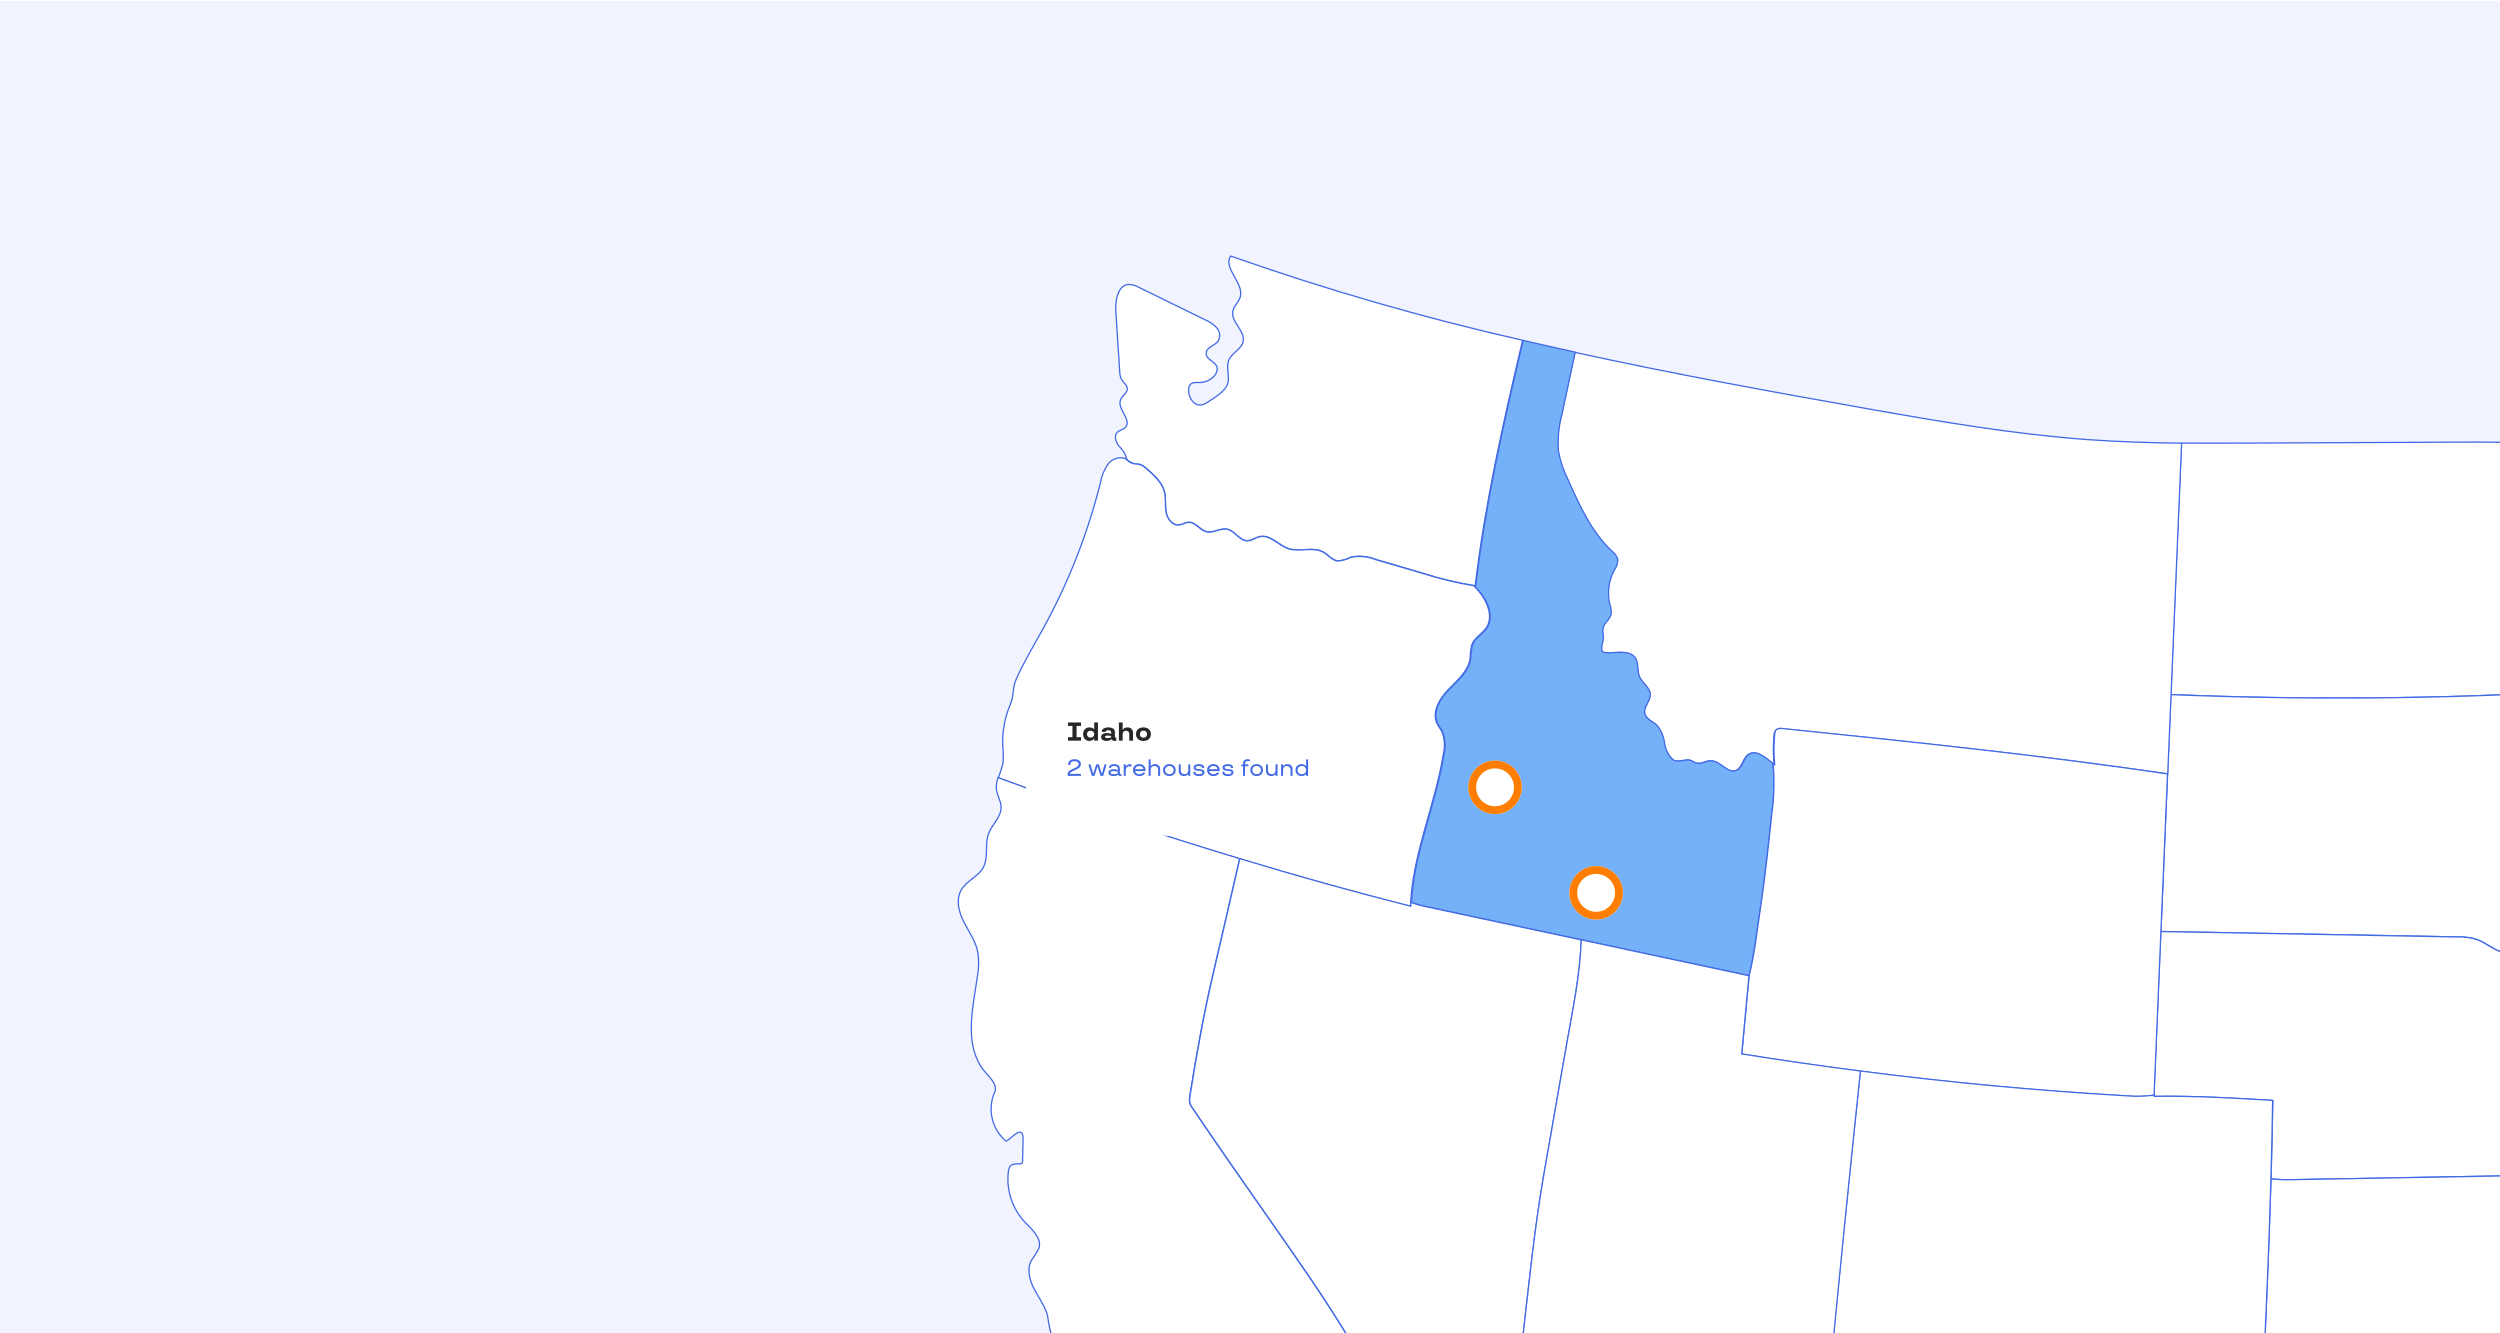 <svg width="1920" height="1024" viewBox="0 0 1920 1024" fill="none" xmlns="http://www.w3.org/2000/svg">
<g clip-path="url(#clip0_5_66769)">
<rect width="1920" height="1023" transform="translate(0 0.842)" fill="#F1F4FF"/>
<g clip-path="url(#clip1_5_66769)">
<path d="M1976.81 530.958C1977.03 518.55 1975 506.204 1970.81 494.523C1968.52 489.25 1966.79 483.751 1965.64 478.117C1965.26 472.464 1965.44 466.787 1966.18 461.17C1967.18 444.887 1963.57 428.654 1955.77 414.325C1952.73 408.787 1948.73 403.082 1948.19 396.628C1947.64 390.174 1950.81 385.177 1949.14 379.181C1948.06 375.308 1945.44 373.434 1945.35 369.104C1945.35 362.233 1949.06 357.195 1946.6 349.949C1945.22 346.44 1943.49 343.079 1941.44 339.914C1927.27 339.914 1913.07 339.456 1898.9 339.498L1737.51 340.247C1716.68 340.247 1696.1 340.456 1675.36 340.247C1672.58 404.623 1669.88 469.012 1667.27 533.415C1770.38 537.704 1873.74 536.829 1976.81 530.958Z" fill="white" stroke="#436AE5" stroke-linecap="round" stroke-linejoin="round"/>
<path d="M1991.1 674.199L1987.6 580.593C1987.82 576.044 1986.87 571.514 1984.85 567.435C1983.1 564.561 1980.31 562.396 1978.47 559.565C1974.31 553.36 1975.77 545.282 1976.43 537.912C1976.64 535.58 1976.72 533.29 1976.81 530.958C1873.74 536.829 1770.38 537.704 1667.27 533.456C1664.72 594.14 1662.16 654.781 1659.61 715.381L1887.16 719.545C1892.02 719.375 1896.88 719.951 1901.57 721.252C1910.23 724.167 1917.32 731.954 1926.57 732.037C1930.5 731.693 1934.4 730.953 1938.19 729.83C1956.1 726.249 1972.85 737.825 1990.39 743.821C1989.6 740.823 1988.85 737.783 1988.1 734.785C1987.17 731.633 1986.66 728.37 1986.6 725.083C1986.96 721.377 1987.71 717.72 1988.85 714.174C1991.52 701.027 1992.28 687.563 1991.1 674.199Z" fill="white" stroke="#436AE5" stroke-linecap="round" stroke-linejoin="round"/>
<path d="M2042.09 887.646C2040.51 885.32 2038.6 883.231 2036.42 881.441C2031.34 877.277 2029.01 869.99 2027.68 863.37C2026.05 855.458 2026.43 847.255 2025.01 839.302C2023.56 832.823 2021.75 826.429 2019.59 820.147C2017.14 812.486 2014.72 804.824 2012.26 797.162C2010.17 790.056 2007.59 783.1 2004.55 776.342C2002.93 773.261 2000.93 770.388 1999.22 767.348C1995.23 759.941 1992.22 752.046 1990.27 743.863C1972.73 737.867 1955.98 726.291 1938.07 729.872C1934.28 730.995 1930.38 731.734 1926.44 732.079C1917.32 732.079 1910.24 724.209 1901.45 721.294C1896.76 719.993 1891.9 719.417 1887.03 719.587L1659.49 715.423C1657.74 757.646 1655.97 799.855 1654.2 842.05C1684.9 841.55 1714.89 843.341 1745.56 845.173C1745.22 865.243 1744.76 885.328 1744.18 905.426C1750.2 906.001 1756.26 906.182 1762.3 905.967L1924.11 903.052C1966.89 902.303 2009.55 898.888 2052.38 897.14C2048.44 894.57 2044.97 891.361 2042.09 887.646Z" fill="white" stroke="#436AE5" stroke-linecap="round" stroke-linejoin="round"/>
<path d="M2090.2 997.825C2090.62 984.542 2091.49 967.636 2083.79 956.185C2078.5 948.149 2067.33 945.567 2066.41 934.616C2065.87 928.495 2069.5 922.582 2069 916.461C2068.29 907.591 2060.17 902.636 2052.33 897.14C2009.51 899.013 1966.85 902.303 1924.06 903.053L1762.26 905.967C1756.21 906.182 1750.16 906.001 1744.13 905.426C1742.3 968.719 1739.34 1031.97 1736.34 1095.22C1752.59 1100.8 1772.59 1097.09 1789.42 1096.8C1829.62 1096.1 1869.57 1097.97 1909.77 1096.14L2095.83 1087.81C2091.59 1058.01 2089.71 1027.92 2090.2 997.825Z" fill="white" stroke="#436AE5" stroke-linecap="round" stroke-linejoin="round"/>
<path d="M1196.44 346.368C1197.9 354.31 1200.51 361.998 1204.19 369.187C1212.98 388.633 1222.14 408.62 1237.51 423.319C1239.73 424.925 1241.34 427.226 1242.1 429.856C1242.08 432.756 1241.13 435.573 1239.39 437.893C1235.02 445.981 1233.8 455.401 1235.97 464.334C1236.96 466.905 1237.25 469.693 1236.81 472.412C1235.91 474.472 1234.64 476.35 1233.06 477.95C1228.64 483.572 1231.81 486.278 1230.68 492.566C1229.91 494.782 1229.61 497.138 1229.81 499.478C1231.18 505.016 1251.39 495.897 1256.26 506.682C1258.05 510.846 1257.01 515.551 1258.72 519.632C1260.84 524.712 1267.05 527.96 1267.05 533.498C1267.05 539.036 1261.76 543.158 1262.88 548.155C1263.93 552.319 1268.97 554.068 1272.13 557.066C1275.29 560.829 1277.29 565.43 1277.88 570.308C1278.48 575.196 1280.67 579.75 1284.13 583.258C1287.76 586.172 1292.88 583.258 1297.17 583.799C1299.84 584.174 1301 586.172 1303.92 586.339C1307.46 586.547 1310.67 583.924 1314.38 584.34C1321.33 585.09 1326.87 594.459 1333.25 591.71C1338.04 589.67 1338.29 582.633 1342.5 579.593C1349.16 574.846 1357.45 583.757 1362.49 587.338C1361.74 579.486 1361.74 571.581 1362.49 563.728C1362.63 562.539 1363.17 561.435 1364.03 560.605C1364.69 560.095 1365.46 559.742 1366.28 559.576C1367.09 559.41 1367.94 559.435 1368.74 559.648C1467.6 569.808 1566.5 580.01 1664.82 594.375C1668.4 509.735 1671.96 425.067 1675.48 340.372C1651.24 340.08 1626.99 339.331 1602.79 337.582C1546.59 333.418 1490.97 323.966 1435.48 314.139C1359.83 300.772 1284.3 286.989 1209.48 270.625C1206.06 286.587 1202.66 302.535 1199.27 318.469C1196.77 327.544 1195.81 336.975 1196.44 346.368Z" fill="white" stroke="#436AE5" stroke-linecap="round" stroke-linejoin="round"/>
<path d="M875.323 356.57C877.298 357.259 879.091 358.384 880.573 359.859C886.447 364.898 892.612 370.436 894.404 377.931C895.612 382.886 894.695 388.091 895.57 393.13C896.445 398.168 900.194 403.415 905.277 403.04C908.026 403.04 910.484 401.041 913.234 401.041C918.441 401.041 921.566 407.079 926.732 408.328C931.897 409.577 937.438 405.247 942.729 406.413C948.02 407.579 951.936 415.116 957.893 415.199C961.351 415.199 964.309 412.742 967.683 412.034C975.682 410.41 981.973 418.78 989.68 421.32C998.303 424.11 1008.55 419.488 1016.38 423.985C1020.17 426.109 1023.05 430.231 1027.38 430.731C1030.93 430.494 1034.4 429.515 1037.55 427.857C1043.81 426.563 1050.32 427.142 1056.25 429.523L1093.41 440.433C1106.33 444.562 1119.55 447.708 1132.95 449.843C1140.53 386.259 1154.61 323.674 1169.4 261.339C1093.46 244.123 1018.58 222.518 945.145 196.631C939.105 206.208 955.727 217.451 952.477 228.194C951.269 232.108 947.603 234.981 946.812 239.02C945.187 247.348 956.602 254.177 954.727 262.422C953.519 267.71 947.52 270.292 944.604 274.914C940.438 281.576 945.187 288.905 942.646 295.318C940.438 300.981 932.564 305.519 927.565 308.809C926.103 309.86 924.446 310.61 922.691 311.016C916.775 311.932 912.401 304.936 912.859 298.982C912.848 297.634 913.304 296.325 914.15 295.276C915.983 293.236 919.191 293.86 921.899 293.777C927.357 293.777 935.689 288.78 934.689 282.409C933.897 277.496 926.107 276.538 926.357 271.25C926.357 266.711 932.897 265.587 935.522 261.922C936.446 260.326 936.839 258.478 936.644 256.645C936.449 254.811 935.677 253.087 934.439 251.721C931.915 249.046 928.846 246.945 925.44 245.558L875.032 220.865C872.516 219.339 869.642 218.506 866.7 218.45C858.368 219.2 856.41 230.942 856.951 239.27L859.951 285.407C859.947 287.453 860.402 289.474 861.284 291.32C862.659 293.777 865.45 295.484 865.783 298.274C865.992 301.813 861.617 303.937 860.534 307.227C857.91 314.222 869.366 322.383 864.45 328.046C862.742 330.045 859.618 330.337 857.868 332.21C855.327 335.125 857.035 339.706 859.451 342.704C862.299 345.316 864.349 348.679 865.367 352.406C865.125 352.278 864.874 352.166 864.617 352.073C866.19 353.84 868.202 355.162 870.449 355.904C871.907 356.57 873.657 356.278 875.323 356.57Z" fill="white" stroke="#436AE5" stroke-linecap="round" stroke-linejoin="round"/>
<path d="M1108.49 579.135C1109.9 573.455 1109.52 567.479 1107.41 562.021C1106.33 559.815 1104.7 557.858 1103.62 555.651C1099.45 546.74 1105.58 536.496 1112.41 529.459C1119.24 522.422 1127.57 515.51 1129.07 505.766C1129.09 502.159 1129.54 498.567 1130.41 495.064C1132.45 489.735 1138.36 486.737 1141.49 482.114C1147.03 473.786 1142.45 462.294 1136.07 454.466C1134.82 452.925 1133.45 451.384 1131.91 449.844C1118.84 447.695 1105.95 444.605 1093.33 440.599L1056.17 429.69C1050.23 427.309 1043.73 426.73 1037.46 428.024C1034.31 429.682 1030.85 430.661 1027.3 430.897C1023.13 430.398 1020.09 426.275 1016.3 424.152C1008.47 419.655 998.22 424.152 989.596 421.487C981.889 418.947 975.599 410.577 967.6 412.201C964.226 412.909 961.268 415.449 957.81 415.366C951.853 415.366 948.478 407.829 942.646 406.58C936.813 405.331 931.939 409.786 926.648 408.495C921.358 407.204 918.316 401.167 913.151 401.208C910.401 401.208 907.943 403.04 905.194 403.207C900.111 403.582 896.362 398.293 895.487 393.297C894.612 388.3 895.487 383.053 894.32 378.098C892.529 370.603 886.363 365.065 880.489 360.026C879.008 358.551 877.214 357.426 875.24 356.737C873.574 356.279 871.824 356.445 870.158 356.029C867.91 355.287 865.898 353.965 864.325 352.198C861.953 351.411 859.393 351.39 857.008 352.137C854.623 352.884 852.534 354.362 851.036 356.362C847.989 360.681 845.966 365.636 845.12 370.853C835.326 409.863 820.554 447.453 801.169 482.697C794.045 495.647 786.296 508.306 780.339 521.881C777.214 529.209 779.047 533.748 775.881 541.035C771.61 551.164 769.646 562.116 770.132 573.098C770.653 577.705 770.653 582.356 770.132 586.964C769.217 590.513 768.048 593.992 766.633 597.374C870.365 635.826 976.049 668.795 1083.25 696.144C1084.66 656.044 1102.2 618.569 1108.49 579.135Z" fill="white" stroke="#436AE5" stroke-linecap="round" stroke-linejoin="round"/>
<path d="M1108.62 1280.98C1108.73 1277.09 1107.92 1273.24 1106.24 1269.73C1104.24 1264.02 1102.99 1258.07 1102.53 1252.04C1102.24 1250.31 1102.5 1248.53 1103.28 1246.96C1104.5 1245.54 1105.99 1244.38 1107.66 1243.54C1114.49 1238.71 1114.37 1228.26 1119.78 1221.89C1123.32 1217.73 1128.82 1215.81 1133.32 1212.69C1137.82 1209.56 1141.65 1203.94 1139.53 1198.9C1137.99 1195.24 1133.95 1193.49 1130.99 1190.87C1123.03 1183.79 1123.91 1173.55 1125.03 1162.97C1093.41 1120.51 1064.2 1076.3 1037.54 1030.55C1017.38 996.825 994.635 964.763 972.139 932.575C953.1 905.384 934.228 878.443 915.731 850.919C914.712 849.619 913.987 848.113 913.606 846.505C913.399 845.251 913.399 843.971 913.606 842.716C918.856 809.404 924.646 777.341 932.353 744.654C939.019 716.256 945.573 687.843 952.017 659.417C889.555 640.596 827.732 619.859 766.547 597.207C765.525 599.86 765.057 602.694 765.172 605.535C765.589 610.573 768.838 615.112 768.838 620.151C768.838 627.729 761.715 633.309 759.132 640.429C756.341 648.341 759.132 657.71 755.549 665.413C751.966 673.117 742.301 676.198 738.177 683.568C734.052 690.939 736.302 700.224 740.051 707.678C743.801 715.131 748.967 722.21 750.8 730.413C751.904 736.485 751.904 742.705 750.8 748.776C747.509 772.553 740.593 798.744 753.341 819.106C757.507 825.644 767.089 831.973 763.839 839.01C761.07 845.38 760.441 852.476 762.049 859.233C763.656 865.99 767.413 872.044 772.754 876.486C777.295 873.863 786.044 862.828 785.711 875.362L785.336 891.726C785.383 892.357 785.19 892.982 784.794 893.475C784.308 893.81 783.711 893.944 783.128 893.85C776.546 893.85 774.796 894.391 774.254 901.345C773.663 908.161 774.522 915.025 776.777 921.484C779.032 927.944 782.63 933.852 787.335 938.821C792.668 944.401 799.833 950.605 798.084 958.1C796.444 961.609 794.433 964.931 792.085 968.011C788.46 974.756 790.668 983.168 794.251 989.996C797.834 996.825 802.583 1003.03 804.541 1010.48C805.183 1015.84 806.284 1021.14 807.832 1026.31C809.552 1029.56 811.68 1032.58 814.164 1035.3C821.465 1044.38 826.735 1054.91 829.62 1066.2C830.878 1070.64 831.398 1075.25 831.162 1079.86C830.495 1088.18 826.079 1096.51 827.454 1104.84C829.579 1117.75 844.118 1124.41 856.907 1126.91C862.836 1127.54 868.59 1129.29 873.863 1132.07C878.066 1135.13 881.572 1139.05 884.153 1143.56C891.152 1154.22 898.276 1166.13 910.274 1170.59C916.106 1172.8 923.771 1173.84 925.729 1179.79C926.854 1183.12 925.73 1187.04 927.021 1190.24C929.062 1194.91 935.353 1195.61 940.019 1197.24C953.392 1201.82 959.766 1216.68 964.598 1230.01C967.931 1239.04 971.264 1248.71 969.347 1258.16C968.389 1262.65 967.389 1269.19 971.847 1270.27L976.013 1265.53C976.729 1272.07 977.969 1278.55 979.721 1284.89C1016.52 1287.83 1053.31 1292.08 1090.08 1297.63C1089.49 1297.63 1089.33 1297.92 1089.49 1298.59C1090.75 1297.42 1092.15 1296.42 1093.66 1295.59C1099.7 1291.89 1107.57 1288.18 1108.62 1280.98Z" fill="white" stroke="#436AE5" stroke-linecap="round" stroke-linejoin="round"/>
<path d="M1360.74 624.065C1362.48 611.565 1362.79 598.908 1361.66 586.339C1356.57 582.425 1349.16 575.138 1342.91 579.51C1338.74 582.55 1338.45 589.587 1333.66 591.627C1327.2 594.376 1321.74 585.007 1314.79 584.257C1311.08 583.841 1307.87 586.464 1304.33 586.256C1301.41 586.256 1300.17 584.091 1297.58 583.716C1293.42 583.133 1288.17 586.089 1284.54 583.175C1281.09 579.667 1278.89 575.113 1278.29 570.225C1277.7 565.347 1275.71 560.746 1272.54 556.983C1269.38 553.985 1264.21 552.319 1263.3 548.072C1262.05 543.075 1267.46 538.578 1267.46 533.415C1267.46 528.251 1261.13 524.629 1259.13 519.549C1257.42 515.385 1258.46 510.596 1256.67 506.599C1251.8 495.814 1231.68 504.933 1230.22 499.395C1230.02 497.055 1230.32 494.699 1231.09 492.483C1232.22 486.278 1229.05 483.489 1233.47 477.867C1235.05 476.267 1236.32 474.389 1237.22 472.329C1237.66 469.61 1237.38 466.822 1236.38 464.251C1234.21 455.318 1235.43 445.898 1239.8 437.81C1241.54 435.49 1242.49 432.673 1242.51 429.773C1241.75 427.143 1240.14 424.842 1237.93 423.236C1222.39 408.62 1213.22 388.633 1204.6 369.104C1200.92 361.915 1198.31 354.227 1196.85 346.285C1196.17 336.872 1197.09 327.412 1199.56 318.303C1202.97 302.369 1206.37 286.421 1209.76 270.459C1196.43 267.544 1183.11 264.532 1169.81 261.423C1155.02 323.883 1140.94 386.343 1133.36 449.927H1132.4C1133.78 451.467 1135.15 453.008 1136.57 454.549C1142.94 462.377 1147.52 473.786 1141.98 482.198C1138.86 486.986 1132.94 489.818 1130.9 495.148C1130.04 498.65 1129.59 502.242 1129.57 505.849C1128.15 515.593 1119.82 522.505 1112.9 529.542C1105.99 536.579 1099.95 546.823 1104.11 555.734C1105.2 557.941 1106.82 559.898 1107.9 562.105C1110.02 567.563 1110.39 573.538 1108.99 579.219C1102.82 617.652 1086.08 654.171 1083.99 693.021C1088.13 694.537 1092.38 695.735 1096.7 696.602L1343.2 749.359V749.734C1347.37 733.078 1349.24 715.673 1351.82 698.434C1355.7 673.741 1358.11 648.924 1360.74 624.065Z" fill="#74B1F9" stroke="#436AE5" stroke-linecap="round" stroke-linejoin="round"/>
<path d="M1368.61 559.481C1367.82 559.311 1366.99 559.324 1366.19 559.518C1365.4 559.713 1364.66 560.085 1364.03 560.606C1363.33 561.526 1362.97 562.656 1362.99 563.812C1362.24 571.664 1362.24 579.57 1362.99 587.422C1362.55 587.144 1362.14 586.838 1361.74 586.506C1362.87 599.075 1362.56 611.732 1360.82 624.231C1358.2 649.215 1355.58 673.908 1351.87 698.6C1349.28 715.839 1347.45 733.078 1343.24 749.901C1341.41 769.777 1339.56 789.667 1337.7 809.571C1435.68 825.345 1534.41 836.089 1633.49 841.758C1640.43 842.382 1647.42 842.186 1654.32 841.175C1657.76 758.895 1661.21 676.628 1664.65 594.376C1566.37 579.843 1467.47 569.641 1368.61 559.481Z" fill="white" stroke="#436AE5" stroke-linecap="round" stroke-linejoin="round"/>
<path d="M1121.78 1102.59C1120.99 1097.05 1120.2 1090.43 1124.45 1086.77C1132.28 1080.06 1144.28 1092.47 1154.07 1089.22C1161.02 1086.98 1163.11 1078.36 1164.11 1071.15C1171.86 1014.56 1176.02 957.226 1185.85 901.137L1203.35 801.201C1208.06 774.426 1213.56 748.568 1214.39 721.835L1096.2 696.56C1091.88 695.693 1087.63 694.496 1083.5 692.979C1083.5 693.978 1083.5 694.977 1083.5 695.977C1039.45 684.873 995.676 672.686 952.183 659.417C945.712 687.871 939.158 716.283 932.52 744.654C924.813 777.341 919.022 809.487 913.773 842.716C913.565 843.971 913.565 845.251 913.773 846.505C914.153 848.113 914.878 849.619 915.897 850.919C934.394 878.485 953.391 905.384 972.305 932.575C994.801 964.763 1017.55 996.825 1037.71 1030.55C1062.81 1073.42 1090.11 1114.96 1119.49 1155.02C1123.62 1137.85 1124.4 1120.05 1121.78 1102.59Z" fill="white" stroke="#436AE5" stroke-linecap="round" stroke-linejoin="round"/>
<path d="M1654.32 842.008V841.009C1647.42 842.019 1640.43 842.215 1633.49 841.592C1565.03 837.677 1496.77 831.32 1428.73 822.521C1419.98 905.134 1411.65 987.762 1403.73 1070.4C1491.22 1082.02 1579 1090.6 1667.15 1093.8C1675.46 1093.76 1683.73 1094.86 1691.73 1097.09C1692.02 1096.34 1692.31 1095.89 1692.6 1095.89C1707.02 1096.84 1721.77 1096.14 1736.18 1095.89C1740.35 1012.32 1744.1 928.744 1745.39 845.089C1715.02 843.299 1685.02 841.508 1654.32 842.008Z" fill="white" stroke="#436AE5" stroke-linecap="round" stroke-linejoin="round"/>
<path d="M1428.81 822.521C1398.26 818.607 1367.86 814.235 1337.62 809.404C1339.51 789.362 1341.37 769.347 1343.2 749.36L1214.39 721.794C1213.56 748.527 1208.06 774.385 1203.35 801.16L1185.85 901.095C1178.19 944.734 1173.98 989.122 1168.81 1033.3C1246.97 1047.04 1325.37 1059.95 1404.02 1070.36C1411.83 987.72 1420.09 905.107 1428.81 822.521Z" fill="white" stroke="#436AE5" stroke-linecap="round" stroke-linejoin="round"/>
<g filter="url(#filter0_d_5_66769)">
<ellipse cx="1148.2" cy="594.672" rx="20.547" ry="20.545" fill="white"/>
<path d="M1165.75 594.672C1165.75 604.362 1157.89 612.218 1148.2 612.218C1138.51 612.218 1130.66 604.362 1130.66 594.672C1130.66 584.983 1138.51 577.127 1148.2 577.127C1157.89 577.127 1165.75 584.983 1165.75 594.672Z" stroke="#FF7D01" stroke-width="6"/>
</g>
<g filter="url(#filter1_d_5_66769)">
<ellipse cx="1225.83" cy="675.712" rx="20.547" ry="20.545" fill="white"/>
<path d="M1243.38 675.712C1243.38 685.402 1235.52 693.258 1225.83 693.258C1216.14 693.258 1208.28 685.402 1208.28 675.712C1208.28 666.023 1216.14 658.167 1225.83 658.167C1235.52 658.167 1243.38 666.023 1243.38 675.712Z" stroke="#FF7D01" stroke-width="6"/>
</g>
</g>
<g filter="url(#filter2_d_5_66769)">
<rect x="788" y="523.842" width="284" height="104" rx="25" fill="white"/>
</g>
<path d="M820.201 554.838H830.24V557.504H826.803V566.186H830.24V568.842H820.201V566.186H823.639V557.504H820.201V554.838ZM836.676 569.037C835.309 569.037 834.16 568.572 833.229 567.641C832.298 566.71 831.832 565.443 831.832 563.842C831.832 562.24 832.298 560.974 833.229 560.043C834.16 559.112 835.309 558.646 836.676 558.646C837.418 558.646 838.089 558.764 838.688 558.998C839.293 559.245 839.703 559.486 839.918 559.721L840.24 560.062H840.357V554.838H843.238V568.842H840.357V567.201H840.221C840.162 567.331 839.996 567.543 839.723 567.836C839.527 568.044 839.303 568.233 839.049 568.402C838.775 568.578 838.424 568.728 837.994 568.852C837.571 568.975 837.132 569.037 836.676 569.037ZM835.553 561.938C835.051 562.439 834.801 563.074 834.801 563.842C834.801 564.617 835.051 565.248 835.553 565.736C836.048 566.231 836.721 566.479 837.574 566.479C838.434 566.479 839.111 566.231 839.605 565.736C840.107 565.248 840.357 564.617 840.357 563.842C840.357 563.054 840.104 562.416 839.596 561.928C839.081 561.446 838.408 561.205 837.574 561.205C836.728 561.205 836.054 561.449 835.553 561.938ZM845.641 566.02C845.641 564.991 846.064 564.219 846.91 563.705C847.757 563.197 848.827 562.943 850.123 562.943C850.794 562.943 851.396 563.012 851.93 563.148C852.464 563.298 852.835 563.435 853.043 563.559L853.365 563.783V562.318C853.365 561.889 853.202 561.527 852.877 561.234C852.551 560.948 852.008 560.805 851.246 560.805C850.699 560.805 850.211 560.906 849.781 561.107C849.332 561.316 849.107 561.635 849.107 562.064H846.148C846.155 560.925 846.617 560.069 847.535 559.496C848.447 558.93 849.684 558.646 851.246 558.646C852.828 558.646 854.055 558.952 854.928 559.564C855.807 560.176 856.246 561.094 856.246 562.318V565.443C856.246 565.847 856.295 566.127 856.393 566.283C856.49 566.439 856.66 566.518 856.9 566.518L857.32 566.439V568.842C857.073 568.972 856.66 569.037 856.08 569.037C855.331 569.037 854.765 568.874 854.381 568.549C854.036 568.269 853.818 568.012 853.727 567.777L853.668 567.641H853.521C853.521 567.667 853.489 567.725 853.424 567.816C853.359 567.901 853.232 568.018 853.043 568.168C852.861 568.318 852.643 568.451 852.389 568.568C851.725 568.881 850.855 569.037 849.781 569.037C848.596 569.037 847.61 568.78 846.822 568.266C846.035 567.758 845.641 567.009 845.641 566.02ZM850.963 566.859C851.477 566.859 851.939 566.794 852.35 566.664C852.74 566.54 853.01 566.413 853.16 566.283L853.365 566.098V565.502C853.313 565.45 853.245 565.395 853.16 565.336C853.049 565.264 852.792 565.176 852.389 565.072C851.959 564.962 851.484 564.906 850.963 564.906C849.387 564.906 848.6 565.232 848.6 565.883C848.6 566.534 849.387 566.859 850.963 566.859ZM870.162 568.842H867.281V563.803C867.281 562.963 867.057 562.322 866.607 561.879C866.165 561.43 865.543 561.205 864.742 561.205C863.928 561.205 863.303 561.443 862.867 561.918C862.424 562.4 862.203 563.028 862.203 563.803V568.842H859.322V554.838H862.203V560.502H862.369C862.441 560.346 862.594 560.131 862.828 559.857C863.03 559.636 863.245 559.447 863.473 559.291C863.74 559.109 864.098 558.956 864.547 558.832C864.996 558.708 865.468 558.646 865.963 558.646C867.219 558.646 868.235 559.008 869.01 559.73C869.778 560.46 870.162 561.55 870.162 563.002V568.842ZM878.16 569.037C876.467 569.037 875.094 568.578 874.039 567.66C872.984 566.742 872.457 565.469 872.457 563.842C872.457 562.214 872.984 560.941 874.039 560.023C875.094 559.105 876.467 558.646 878.16 558.646C879.853 558.646 881.227 559.105 882.281 560.023C883.336 560.941 883.863 562.214 883.863 563.842C883.863 565.469 883.336 566.742 882.281 567.66C881.227 568.578 879.853 569.037 878.16 569.037ZM878.16 566.566C879.013 566.566 879.684 566.312 880.172 565.805C880.66 565.297 880.904 564.643 880.904 563.842C880.904 563.041 880.66 562.387 880.172 561.879C879.684 561.371 879.013 561.117 878.16 561.117C877.301 561.117 876.633 561.371 876.158 561.879C875.67 562.387 875.426 563.041 875.426 563.842C875.426 564.643 875.67 565.297 876.158 565.805C876.633 566.312 877.301 566.566 878.16 566.566Z" fill="#272727"/>
<path d="M830.162 595.842H819.993V594.506C819.993 593.938 820.143 593.413 820.441 592.933C820.746 592.446 821.153 592.036 821.663 591.702C822.384 591.233 823.532 590.659 825.108 589.979C825.595 589.774 826.017 589.575 826.374 589.382C826.731 589.188 827.074 588.966 827.402 588.714C827.73 588.456 827.979 588.175 828.149 587.87C828.325 587.56 828.413 587.229 828.413 586.877C828.413 586.127 828.141 585.562 827.596 585.181C827.051 584.8 826.263 584.609 825.231 584.609C823.11 584.609 822.047 585.456 822.041 587.149V587.51H820.354V587.149C820.354 585.866 820.793 584.864 821.672 584.144C822.539 583.423 823.726 583.062 825.231 583.062C826.714 583.062 827.9 583.402 828.791 584.082C829.67 584.768 830.109 585.699 830.109 586.877C830.109 587.48 829.96 588.046 829.661 588.573C829.362 589.101 828.958 589.543 828.448 589.9C827.64 590.48 826.512 591.075 825.064 591.685C824.555 591.896 824.13 592.083 823.79 592.247C823.456 592.411 823.119 592.604 822.779 592.827C822.439 593.05 822.185 593.287 822.015 593.539C821.851 593.785 821.769 594.049 821.769 594.33H830.162V595.842ZM847.274 595.842H845.209L842.941 588.679H842.862L840.595 595.842H838.529L835.919 587.018H837.483L839.558 594.146H839.628L841.896 587.018H843.908L846.176 594.146H846.255L848.32 587.018H849.885L847.274 595.842ZM851.247 593.372C851.247 592.47 851.631 591.802 852.398 591.368C853.16 590.94 854.139 590.727 855.334 590.727C855.943 590.727 856.506 590.8 857.021 590.946C857.561 591.099 857.938 591.242 858.155 591.377L858.498 591.597V590.208C858.498 589.61 858.278 589.142 857.839 588.802C857.399 588.456 856.737 588.283 855.853 588.283C854.089 588.283 853.207 588.764 853.207 589.725H851.66C851.666 588.752 852.062 588.028 852.847 587.554C853.626 587.079 854.628 586.842 855.853 586.842C857.083 586.842 858.088 587.129 858.867 587.703C859.646 588.283 860.039 589.118 860.045 590.208V593.416C860.045 593.861 860.104 594.172 860.221 594.348C860.338 594.518 860.531 594.603 860.801 594.603C861.035 594.603 861.19 594.57 861.267 594.506L861.302 594.488V595.877C861.12 595.971 860.856 596.018 860.511 596.018C859.925 596.018 859.491 595.892 859.21 595.64C858.987 595.452 858.823 595.256 858.718 595.051L858.674 594.945H858.604C858.457 595.092 858.308 595.215 858.155 595.314C857.974 595.438 857.774 595.546 857.558 595.64C856.983 595.892 856.283 596.018 855.457 596.018C854.209 596.018 853.195 595.804 852.416 595.376C851.637 594.954 851.247 594.286 851.247 593.372ZM855.686 592.168C853.781 592.168 852.829 592.569 852.829 593.372C852.829 594.181 853.781 594.585 855.686 594.585C856.248 594.585 856.761 594.523 857.224 594.4C857.681 594.289 857.994 594.184 858.164 594.084C858.322 594.002 858.434 593.929 858.498 593.864V592.854C858.434 592.789 858.322 592.716 858.164 592.634C857.965 592.54 857.654 592.44 857.232 592.335C856.781 592.224 856.266 592.168 855.686 592.168ZM867.894 586.842C868.245 586.842 868.556 586.877 868.825 586.947L868.948 586.965V588.661C868.614 588.544 868.172 588.482 867.621 588.477C866.672 588.477 865.925 588.778 865.38 589.382C864.835 589.985 864.562 590.741 864.562 591.649V595.842H863.016V587.018H864.562V588.731H864.65C864.738 588.544 864.882 588.324 865.081 588.072C865.263 587.85 865.465 587.656 865.688 587.492C865.939 587.316 866.262 587.164 866.654 587.035C867.053 586.906 867.466 586.842 867.894 586.842ZM879.785 591.43L879.732 592.168H871.761C871.761 592.672 872.06 593.199 872.657 593.75C873.249 594.307 874.043 594.585 875.039 594.585C875.771 594.585 876.372 594.447 876.841 594.172C877.228 593.938 877.497 593.727 877.649 593.539L877.72 593.416H879.539C879.504 593.504 879.466 593.595 879.425 593.688C879.349 593.823 879.205 594.031 878.994 594.312C878.766 594.611 878.499 594.878 878.194 595.112C877.901 595.341 877.471 595.549 876.902 595.736C876.363 595.924 875.742 596.018 875.039 596.018C873.58 596.018 872.396 595.602 871.488 594.77C870.568 593.938 870.108 592.824 870.108 591.43C870.108 590.047 870.565 588.937 871.479 588.099C872.388 587.261 873.545 586.842 874.951 586.842C876.346 586.842 877.503 587.261 878.423 588.099C879.331 588.937 879.785 590.047 879.785 591.43ZM877.289 589.118C876.703 588.562 875.924 588.283 874.951 588.283C873.967 588.283 873.188 588.562 872.613 589.118C872.033 589.675 871.743 590.223 871.743 590.762H878.15C878.15 590.223 877.863 589.675 877.289 589.118ZM890.991 595.842H889.444V591.289C889.444 590.258 889.184 589.499 888.662 589.013C888.141 588.526 887.44 588.283 886.562 588.283C885.636 588.283 884.927 588.559 884.435 589.109C883.937 589.66 883.688 590.387 883.688 591.289V595.842H882.141V583.238H883.688V588.371H883.775C883.898 588.172 884.042 587.993 884.206 587.835C884.399 587.659 884.602 587.504 884.812 587.369C885.053 587.223 885.372 587.1 885.771 587C886.169 586.895 886.585 586.842 887.019 586.842C888.155 586.842 889.104 587.182 889.866 587.861C890.616 588.547 890.991 589.569 890.991 590.929V595.842ZM894.612 594.761C893.698 593.923 893.241 592.812 893.241 591.43C893.241 590.053 893.698 588.942 894.612 588.099C895.521 587.261 896.678 586.842 898.084 586.842C899.479 586.842 900.636 587.261 901.556 588.099C902.464 588.942 902.918 590.053 902.918 591.43C902.918 592.812 902.464 593.923 901.556 594.761C900.636 595.599 899.479 596.018 898.084 596.018C896.678 596.018 895.521 595.599 894.612 594.761ZM900.448 593.697C901.04 593.105 901.336 592.35 901.336 591.43C901.336 590.51 901.04 589.754 900.448 589.162C899.856 588.576 899.068 588.283 898.084 588.283C897.094 588.283 896.306 588.576 895.72 589.162C895.122 589.748 894.823 590.504 894.823 591.43C894.823 592.355 895.122 593.111 895.72 593.697C896.312 594.289 897.1 594.585 898.084 594.585C899.057 594.585 899.845 594.289 900.448 593.697ZM905.273 587.018H906.82V591.579C906.82 592.61 907.081 593.369 907.603 593.855C908.124 594.342 908.821 594.585 909.694 594.585C910.614 594.585 911.326 594.307 911.83 593.75C912.328 593.199 912.577 592.476 912.577 591.579V587.018H914.124V595.842H912.577V594.488H912.489C912.372 594.676 912.229 594.854 912.059 595.024C911.865 595.206 911.663 595.361 911.452 595.49C911.212 595.643 910.893 595.769 910.494 595.868C910.096 595.968 909.68 596.018 909.246 596.018C908.098 596.018 907.151 595.675 906.407 594.989C905.651 594.315 905.273 593.299 905.273 591.939V587.018ZM923.476 593.231C923.476 592.886 923.309 592.619 922.975 592.432C922.629 592.238 922.21 592.13 921.718 592.106C921.208 592.077 920.66 592.024 920.074 591.948C919.441 591.872 918.891 591.781 918.422 591.676C917.918 591.57 917.499 591.333 917.165 590.964C916.825 590.601 916.655 590.114 916.655 589.505C916.655 588.62 917.033 587.952 917.789 587.501C918.545 587.062 919.523 586.842 920.725 586.842C921.943 586.842 922.928 587.088 923.678 587.58C924.422 588.072 924.794 588.846 924.794 589.9H923.212C923.212 589.35 923.013 588.942 922.614 588.679C922.222 588.415 921.592 588.283 920.725 588.283C919.066 588.283 918.237 588.69 918.237 589.505C918.237 589.839 918.407 590.094 918.747 590.27C919.087 590.451 919.506 590.554 920.004 590.577C920.467 590.601 921.018 590.65 921.656 590.727C922.26 590.809 922.808 590.905 923.3 591.017C923.798 591.14 924.22 591.386 924.565 591.755C924.899 592.136 925.066 592.628 925.066 593.231C925.066 593.888 924.858 594.433 924.442 594.866C924.032 595.294 923.517 595.593 922.896 595.763C922.292 595.933 921.58 596.018 920.76 596.018C919.043 596.018 917.818 595.596 917.086 594.752C916.67 594.271 916.462 593.674 916.462 592.959V592.678H918.044V592.959C918.044 594.037 918.949 594.576 920.76 594.576C922.57 594.588 923.476 594.14 923.476 593.231ZM936.721 591.43L936.668 592.168H928.696C928.696 592.672 928.995 593.199 929.593 593.75C930.185 594.307 930.979 594.585 931.975 594.585C932.707 594.585 933.308 594.447 933.776 594.172C934.163 593.938 934.433 593.727 934.585 593.539L934.655 593.416H936.475C936.439 593.504 936.401 593.595 936.36 593.688C936.284 593.823 936.141 594.031 935.93 594.312C935.701 594.611 935.435 594.878 935.13 595.112C934.837 595.341 934.406 595.549 933.838 595.736C933.299 595.924 932.678 596.018 931.975 596.018C930.516 596.018 929.332 595.602 928.424 594.77C927.504 593.938 927.044 592.824 927.044 591.43C927.044 590.047 927.501 588.937 928.415 588.099C929.323 587.261 930.48 586.842 931.887 586.842C933.281 586.842 934.438 587.261 935.358 588.099C936.267 588.937 936.721 590.047 936.721 591.43ZM934.225 589.118C933.639 588.562 932.859 588.283 931.887 588.283C930.902 588.283 930.123 588.562 929.549 589.118C928.969 589.675 928.679 590.223 928.679 590.762H935.086C935.086 590.223 934.799 589.675 934.225 589.118ZM945.729 593.231C945.729 592.886 945.562 592.619 945.229 592.432C944.883 592.238 944.464 592.13 943.972 592.106C943.462 592.077 942.914 592.024 942.328 591.948C941.695 591.872 941.145 591.781 940.676 591.676C940.172 591.57 939.753 591.333 939.419 590.964C939.079 590.601 938.909 590.114 938.909 589.505C938.909 588.62 939.287 587.952 940.043 587.501C940.799 587.062 941.777 586.842 942.979 586.842C944.197 586.842 945.182 587.088 945.932 587.58C946.676 588.072 947.048 588.846 947.048 589.9H945.466C945.466 589.35 945.267 588.942 944.868 588.679C944.476 588.415 943.846 588.283 942.979 588.283C941.32 588.283 940.491 588.69 940.491 589.505C940.491 589.839 940.661 590.094 941.001 590.27C941.341 590.451 941.76 590.554 942.258 590.577C942.721 590.601 943.271 590.65 943.91 590.727C944.514 590.809 945.062 590.905 945.554 591.017C946.052 591.14 946.474 591.386 946.819 591.755C947.153 592.136 947.32 592.628 947.32 593.231C947.32 593.888 947.112 594.433 946.696 594.866C946.286 595.294 945.771 595.593 945.149 595.763C944.546 595.933 943.834 596.018 943.014 596.018C941.297 596.018 940.072 595.596 939.34 594.752C938.924 594.271 938.716 593.674 938.716 592.959V592.678H940.298V592.959C940.298 594.037 941.203 594.576 943.014 594.576C944.824 594.588 945.729 594.14 945.729 593.231ZM956.197 586.666V587.018H958.781V588.424H956.197V595.842H954.642V588.424H953.165V587.562L954.642 587.018V586.464C954.642 585.333 954.958 584.483 955.591 583.915C956.212 583.347 957.062 583.062 958.14 583.062C958.456 583.062 958.772 583.104 959.089 583.186C959.405 583.273 959.64 583.353 959.792 583.423L960.012 583.546V584.935C959.619 584.589 959.083 584.416 958.403 584.416C957.671 584.416 957.12 584.592 956.751 584.943C956.382 585.289 956.197 585.863 956.197 586.666ZM961.638 594.761C960.724 593.923 960.267 592.812 960.267 591.43C960.267 590.053 960.724 588.942 961.638 588.099C962.546 587.261 963.703 586.842 965.109 586.842C966.504 586.842 967.661 587.261 968.581 588.099C969.489 588.942 969.943 590.053 969.943 591.43C969.943 592.812 969.489 593.923 968.581 594.761C967.661 595.599 966.504 596.018 965.109 596.018C963.703 596.018 962.546 595.599 961.638 594.761ZM967.474 593.697C968.065 593.105 968.361 592.35 968.361 591.43C968.361 590.51 968.065 589.754 967.474 589.162C966.882 588.576 966.094 588.283 965.109 588.283C964.119 588.283 963.331 588.576 962.745 589.162C962.147 589.748 961.849 590.504 961.849 591.43C961.849 592.355 962.147 593.111 962.745 593.697C963.337 594.289 964.125 594.585 965.109 594.585C966.082 594.585 966.87 594.289 967.474 593.697ZM972.299 587.018H973.846V591.579C973.846 592.61 974.106 593.369 974.628 593.855C975.149 594.342 975.847 594.585 976.72 594.585C977.64 594.585 978.352 594.307 978.855 593.75C979.354 593.199 979.603 592.476 979.603 591.579V587.018H981.149V595.842H979.603V594.488H979.515C979.397 594.676 979.254 594.854 979.084 595.024C978.891 595.206 978.688 595.361 978.478 595.49C978.237 595.643 977.918 595.769 977.52 595.868C977.121 595.968 976.705 596.018 976.271 596.018C975.123 596.018 974.177 595.675 973.433 594.989C972.677 594.315 972.299 593.299 972.299 591.939V587.018ZM992.698 595.842H991.151V591.289C991.151 590.258 990.891 589.499 990.369 589.013C989.848 588.526 989.147 588.283 988.269 588.283C987.343 588.283 986.634 588.559 986.142 589.109C985.644 589.66 985.395 590.387 985.395 591.289V595.842H983.848V587.018H985.395V588.371H985.482C985.605 588.172 985.749 587.993 985.913 587.835C986.106 587.659 986.309 587.504 986.52 587.369C986.76 587.223 987.079 587.1 987.478 587C987.876 586.895 988.292 586.842 988.726 586.842C989.862 586.842 990.812 587.182 991.573 587.861C992.323 588.547 992.698 589.569 992.698 590.929V595.842ZM1003.08 583.238H1004.62V595.842H1003.08V594.523H1003.01C1002.91 594.676 1002.75 594.852 1002.51 595.051C1002.3 595.215 1002.08 595.364 1001.85 595.499C1001.6 595.64 1001.26 595.76 1000.85 595.859C1000.45 595.965 1000.04 596.018 999.624 596.018C998.294 596.018 997.184 595.596 996.293 594.752C995.396 593.908 994.948 592.801 994.948 591.43C994.948 590.07 995.396 588.963 996.293 588.107C997.184 587.264 998.294 586.842 999.624 586.842C1000.34 586.842 1000.97 586.968 1001.53 587.22C1002.09 587.472 1002.48 587.718 1002.7 587.958L1003.01 588.336H1003.08V583.238ZM997.427 589.171C996.829 589.769 996.53 590.521 996.53 591.43C996.53 592.344 996.829 593.097 997.427 593.688C998.019 594.286 998.812 594.585 999.809 594.585C1000.8 594.585 1001.6 594.286 1002.19 593.688C1002.78 593.097 1003.08 592.344 1003.08 591.43C1003.08 590.492 1002.78 589.733 1002.17 589.153C1001.57 588.573 1000.78 588.283 999.809 588.283C998.812 588.283 998.019 588.579 997.427 589.171Z" fill="#436AE5"/>
</g>
<defs>
<filter id="filter0_d_5_66769" x="1107.66" y="564.127" width="81.094" height="81.091" filterUnits="userSpaceOnUse" color-interpolation-filters="sRGB">
<feFlood flood-opacity="0" result="BackgroundImageFix"/>
<feColorMatrix in="SourceAlpha" type="matrix" values="0 0 0 0 0 0 0 0 0 0 0 0 0 0 0 0 0 0 127 0" result="hardAlpha"/>
<feOffset dy="10"/>
<feGaussianBlur stdDeviation="10"/>
<feComposite in2="hardAlpha" operator="out"/>
<feColorMatrix type="matrix" values="0 0 0 0 0.247 0 0 0 0 0.368 0 0 0 0 0.75 0 0 0 0.7 0"/>
<feBlend mode="normal" in2="BackgroundImageFix" result="effect1_dropShadow_5_66769"/>
<feBlend mode="normal" in="SourceGraphic" in2="effect1_dropShadow_5_66769" result="shape"/>
</filter>
<filter id="filter1_d_5_66769" x="1185.28" y="645.167" width="81.094" height="81.091" filterUnits="userSpaceOnUse" color-interpolation-filters="sRGB">
<feFlood flood-opacity="0" result="BackgroundImageFix"/>
<feColorMatrix in="SourceAlpha" type="matrix" values="0 0 0 0 0 0 0 0 0 0 0 0 0 0 0 0 0 0 127 0" result="hardAlpha"/>
<feOffset dy="10"/>
<feGaussianBlur stdDeviation="10"/>
<feComposite in2="hardAlpha" operator="out"/>
<feColorMatrix type="matrix" values="0 0 0 0 0.247 0 0 0 0 0.368 0 0 0 0 0.75 0 0 0 0.7 0"/>
<feBlend mode="normal" in2="BackgroundImageFix" result="effect1_dropShadow_5_66769"/>
<feBlend mode="normal" in="SourceGraphic" in2="effect1_dropShadow_5_66769" result="shape"/>
</filter>
<filter id="filter2_d_5_66769" x="748" y="497.842" width="364" height="184" filterUnits="userSpaceOnUse" color-interpolation-filters="sRGB">
<feFlood flood-opacity="0" result="BackgroundImageFix"/>
<feColorMatrix in="SourceAlpha" type="matrix" values="0 0 0 0 0 0 0 0 0 0 0 0 0 0 0 0 0 0 127 0" result="hardAlpha"/>
<feOffset dy="14"/>
<feGaussianBlur stdDeviation="20"/>
<feComposite in2="hardAlpha" operator="out"/>
<feColorMatrix type="matrix" values="0 0 0 0 0.044 0 0 0 0 0.109 0 0 0 0 0.316 0 0 0 0.2 0"/>
<feBlend mode="normal" in2="BackgroundImageFix" result="effect1_dropShadow_5_66769"/>
<feBlend mode="normal" in="SourceGraphic" in2="effect1_dropShadow_5_66769" result="shape"/>
</filter>
<clipPath id="clip0_5_66769">
<rect width="1920" height="1023" fill="white" transform="translate(0 0.842)"/>
</clipPath>
<clipPath id="clip1_5_66769">
<rect width="2549" height="1687" fill="white" transform="translate(-15 -663.158)"/>
</clipPath>
</defs>
</svg>
